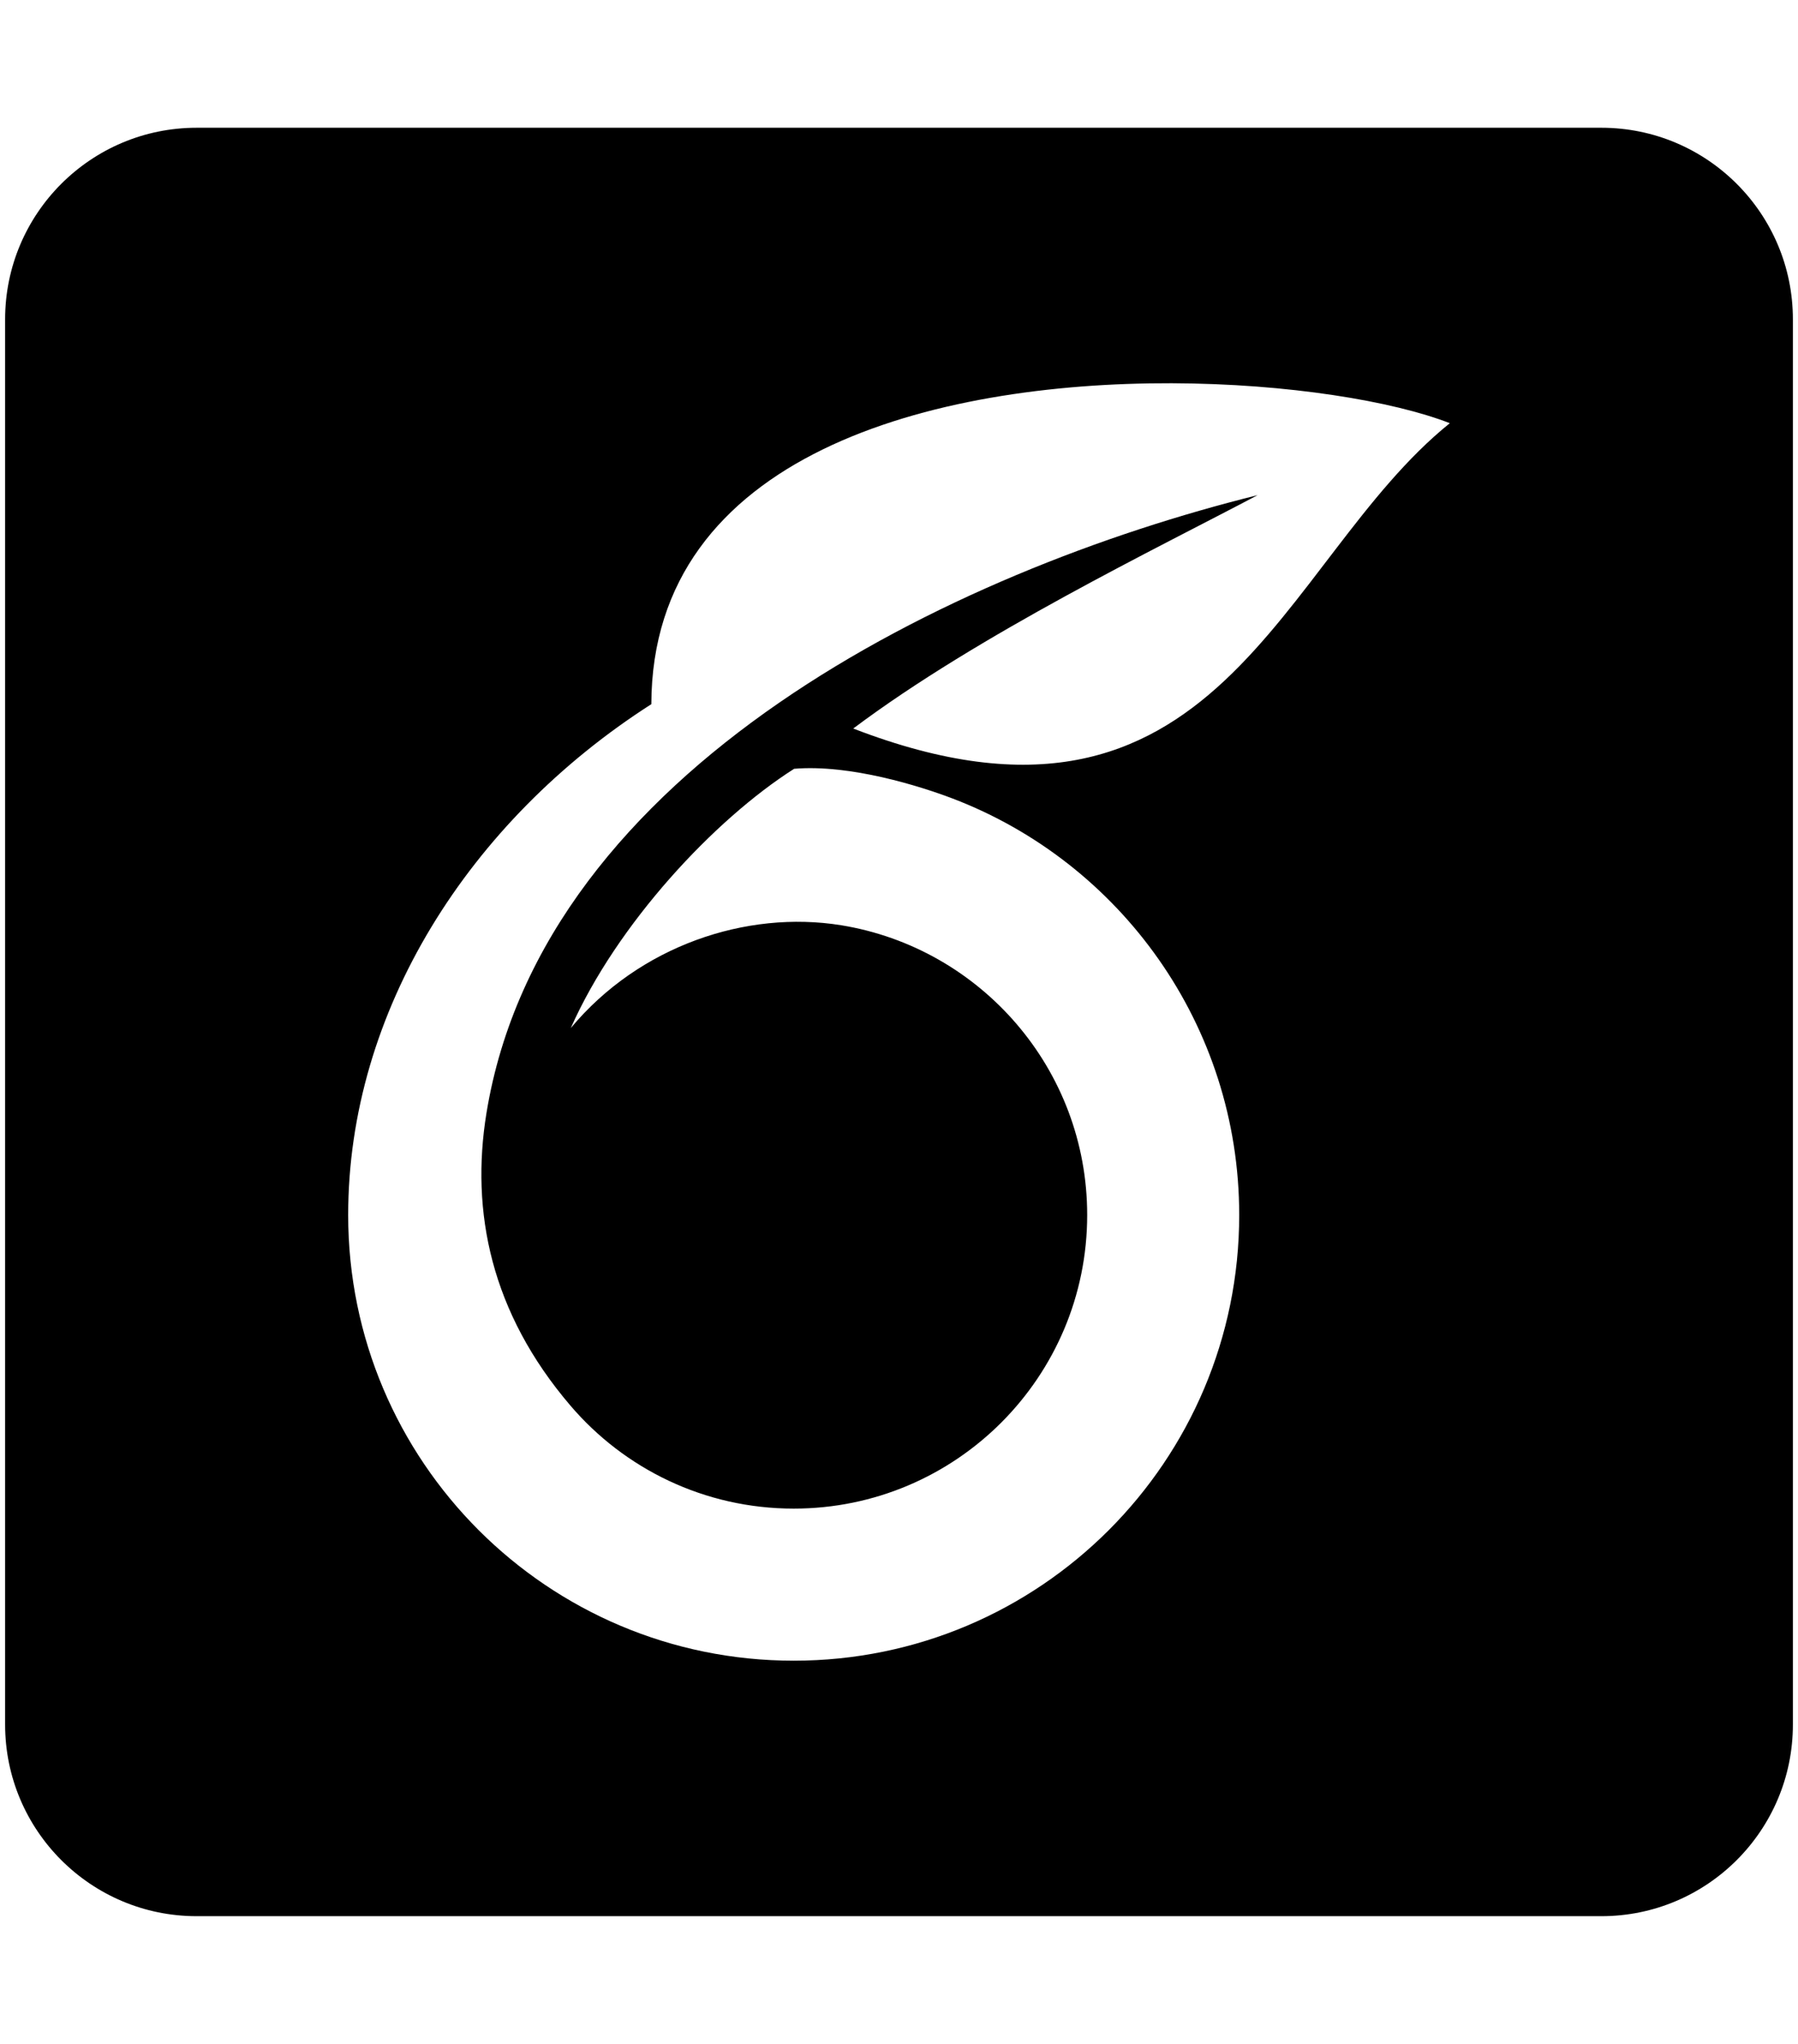 <svg xmlns="http://www.w3.org/2000/svg" width="0.88em" height="1em" viewBox="0 0 448 512"><path fill="currentColor" d="M48 32C21.5 32 0 53.5 0 80v352c0 26.5 21.5 48 48 48h352c26.5 0 48-21.5 48-48V80c0-26.5-21.5-48-48-48H48zm244.39 64.002c29.07.094 55.461 4.478 69.641 10.006c-42.946 34.592-57.77 111.894-149.498 76.486c31.443-23.596 76.403-45.272 101.328-58.459c-76.372 18.927-179.09 68.248-193.236 154.77c-4.032 24.708 1.106 50.003 21.068 73.33c13.483 15.77 33.542 25.767 55.924 25.767c40.614 0 73.54-32.925 73.54-73.55c0-36.575-26.711-66.918-61.68-72.588c-23.752-3.816-50.543 5.157-67.727 25.765c11.557-26.064 35.946-52.22 55.969-64.949c14.017-1.18 31.573 4.349 39.654 7.422c42.017 15.999 71.88 56.704 71.88 104.361C309.254 366.02 259.28 416 197.62 416c-61.665 0-111.652-49.98-111.65-111.637c0-51.018 30.264-98.71 75.967-127.97c.17-62.79 70.93-80.584 130.455-80.391z"/></svg>